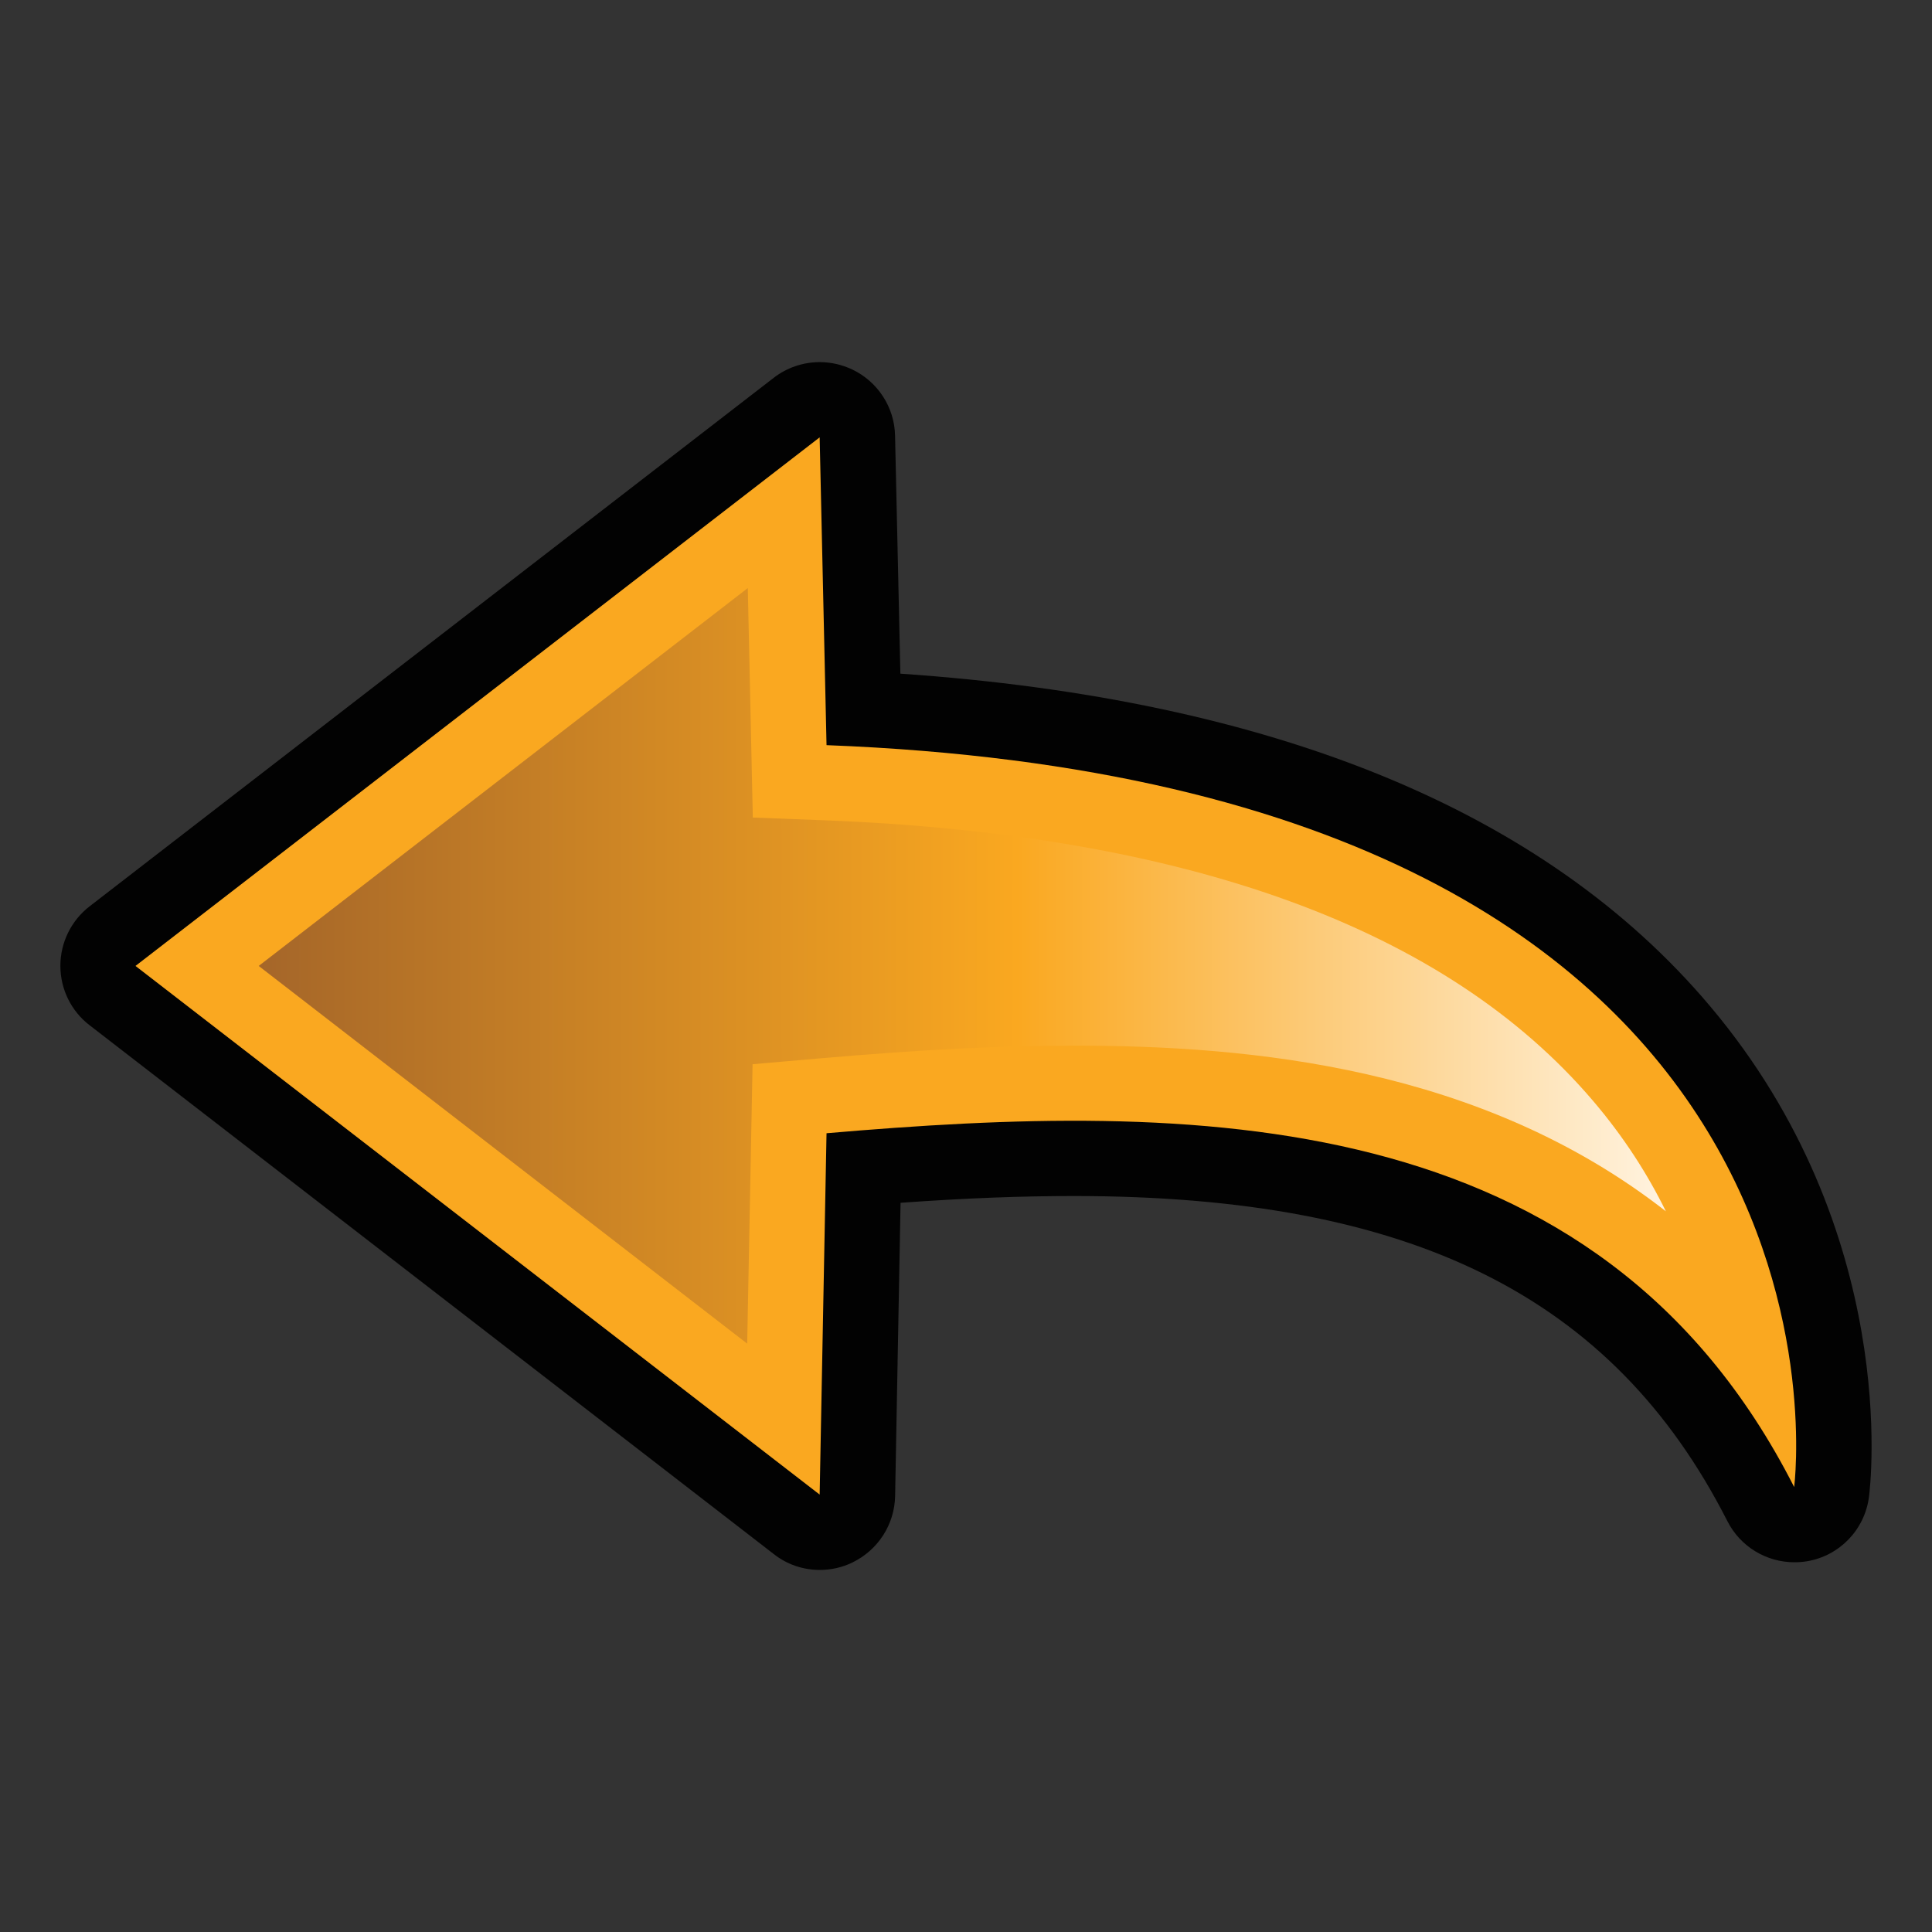 <?xml version="1.0" encoding="utf-8"?>
<!-- Generator: Adobe Illustrator 14.0.0, SVG Export Plug-In . SVG Version: 6.00 Build 43363)  -->
<!DOCTYPE svg PUBLIC "-//W3C//DTD SVG 1.1//EN" "http://www.w3.org/Graphics/SVG/1.1/DTD/svg11.dtd">
<svg version="1.1" id="Layer_1" xmlns="http://www.w3.org/2000/svg" xmlns:xlink="http://www.w3.org/1999/xlink" x="0px" y="0px"
	 width="32px" height="32px" viewBox="0 0 32 32" enable-background="new 0 0 32 32" xml:space="preserve">
<rect x="0" y="0" width="32" height="32" fill="#333333" stroke="none"/>
<path id="path4235_1_" opacity="0.98" fill="#020202" enable-background="new    " d="M13.578,26.003
	c-0.273,0-0.541-0.088-0.762-0.263L1.485,16.982C1.18,16.749,1,16.385,1,15.997c0-0.386,0.18-0.751,0.485-0.986l11.331-8.754
	c0.222-0.172,0.492-0.259,0.762-0.259c0.185,0,0.365,0.041,0.538,0.122c0.423,0.201,0.7,0.626,0.709,1.096l0.088,3.942
	c6.175,0.423,10.679,2.272,13.405,5.5c3.168,3.752,2.662,7.957,2.638,8.135c-0.069,0.539-0.483,0.975-1.024,1.066
	c-0.07,0.012-0.142,0.017-0.211,0.017c-0.464,0-0.896-0.258-1.111-0.683c-1.895-3.723-5.233-5.383-10.821-5.383
	c-0.858,0-1.774,0.033-2.873,0.112l-0.09,4.856c-0.009,0.473-0.283,0.896-0.708,1.102C13.946,25.964,13.761,26.003,13.578,26.003
	L13.578,26.003z"/>
<path id="path7827_1_" fill="#FAA820" d="M2.244,15.999l11.332-8.755l0.114,5.098C31.238,13.019,29.717,24.63,29.717,24.63
	c-3.25-6.396-10.001-6.379-16.027-5.86l-0.114,5.985L2.244,15.999L2.244,15.999z"/>
<linearGradient id="path4246_2_" gradientUnits="userSpaceOnUse" x1="285.825" y1="-388.837" x2="309.132" y2="-388.837" gradientTransform="matrix(1 0 0 -1 -281.54 -372.84)">
	<stop  offset="0" style="stop-color:#A56629"/>
	<stop  offset="0.539" style="stop-color:#FAA820"/>
	<stop  offset="1" style="stop-color:#FFF3E0"/>
</linearGradient>
<path id="path4246_1_" fill="url(#path4246_2_)" d="M12.376,22.255l-8.091-6.256l8.101-6.259l0.083,3.801l1.17,0.045
	c6.025,0.231,10.313,1.794,12.743,4.643c0.519,0.608,0.913,1.229,1.21,1.834c-3.059-2.39-6.865-2.744-9.805-2.744
	c-1.211,0-2.508,0.064-4.206,0.211l-1.116,0.097L12.376,22.255z"/>
</svg>
